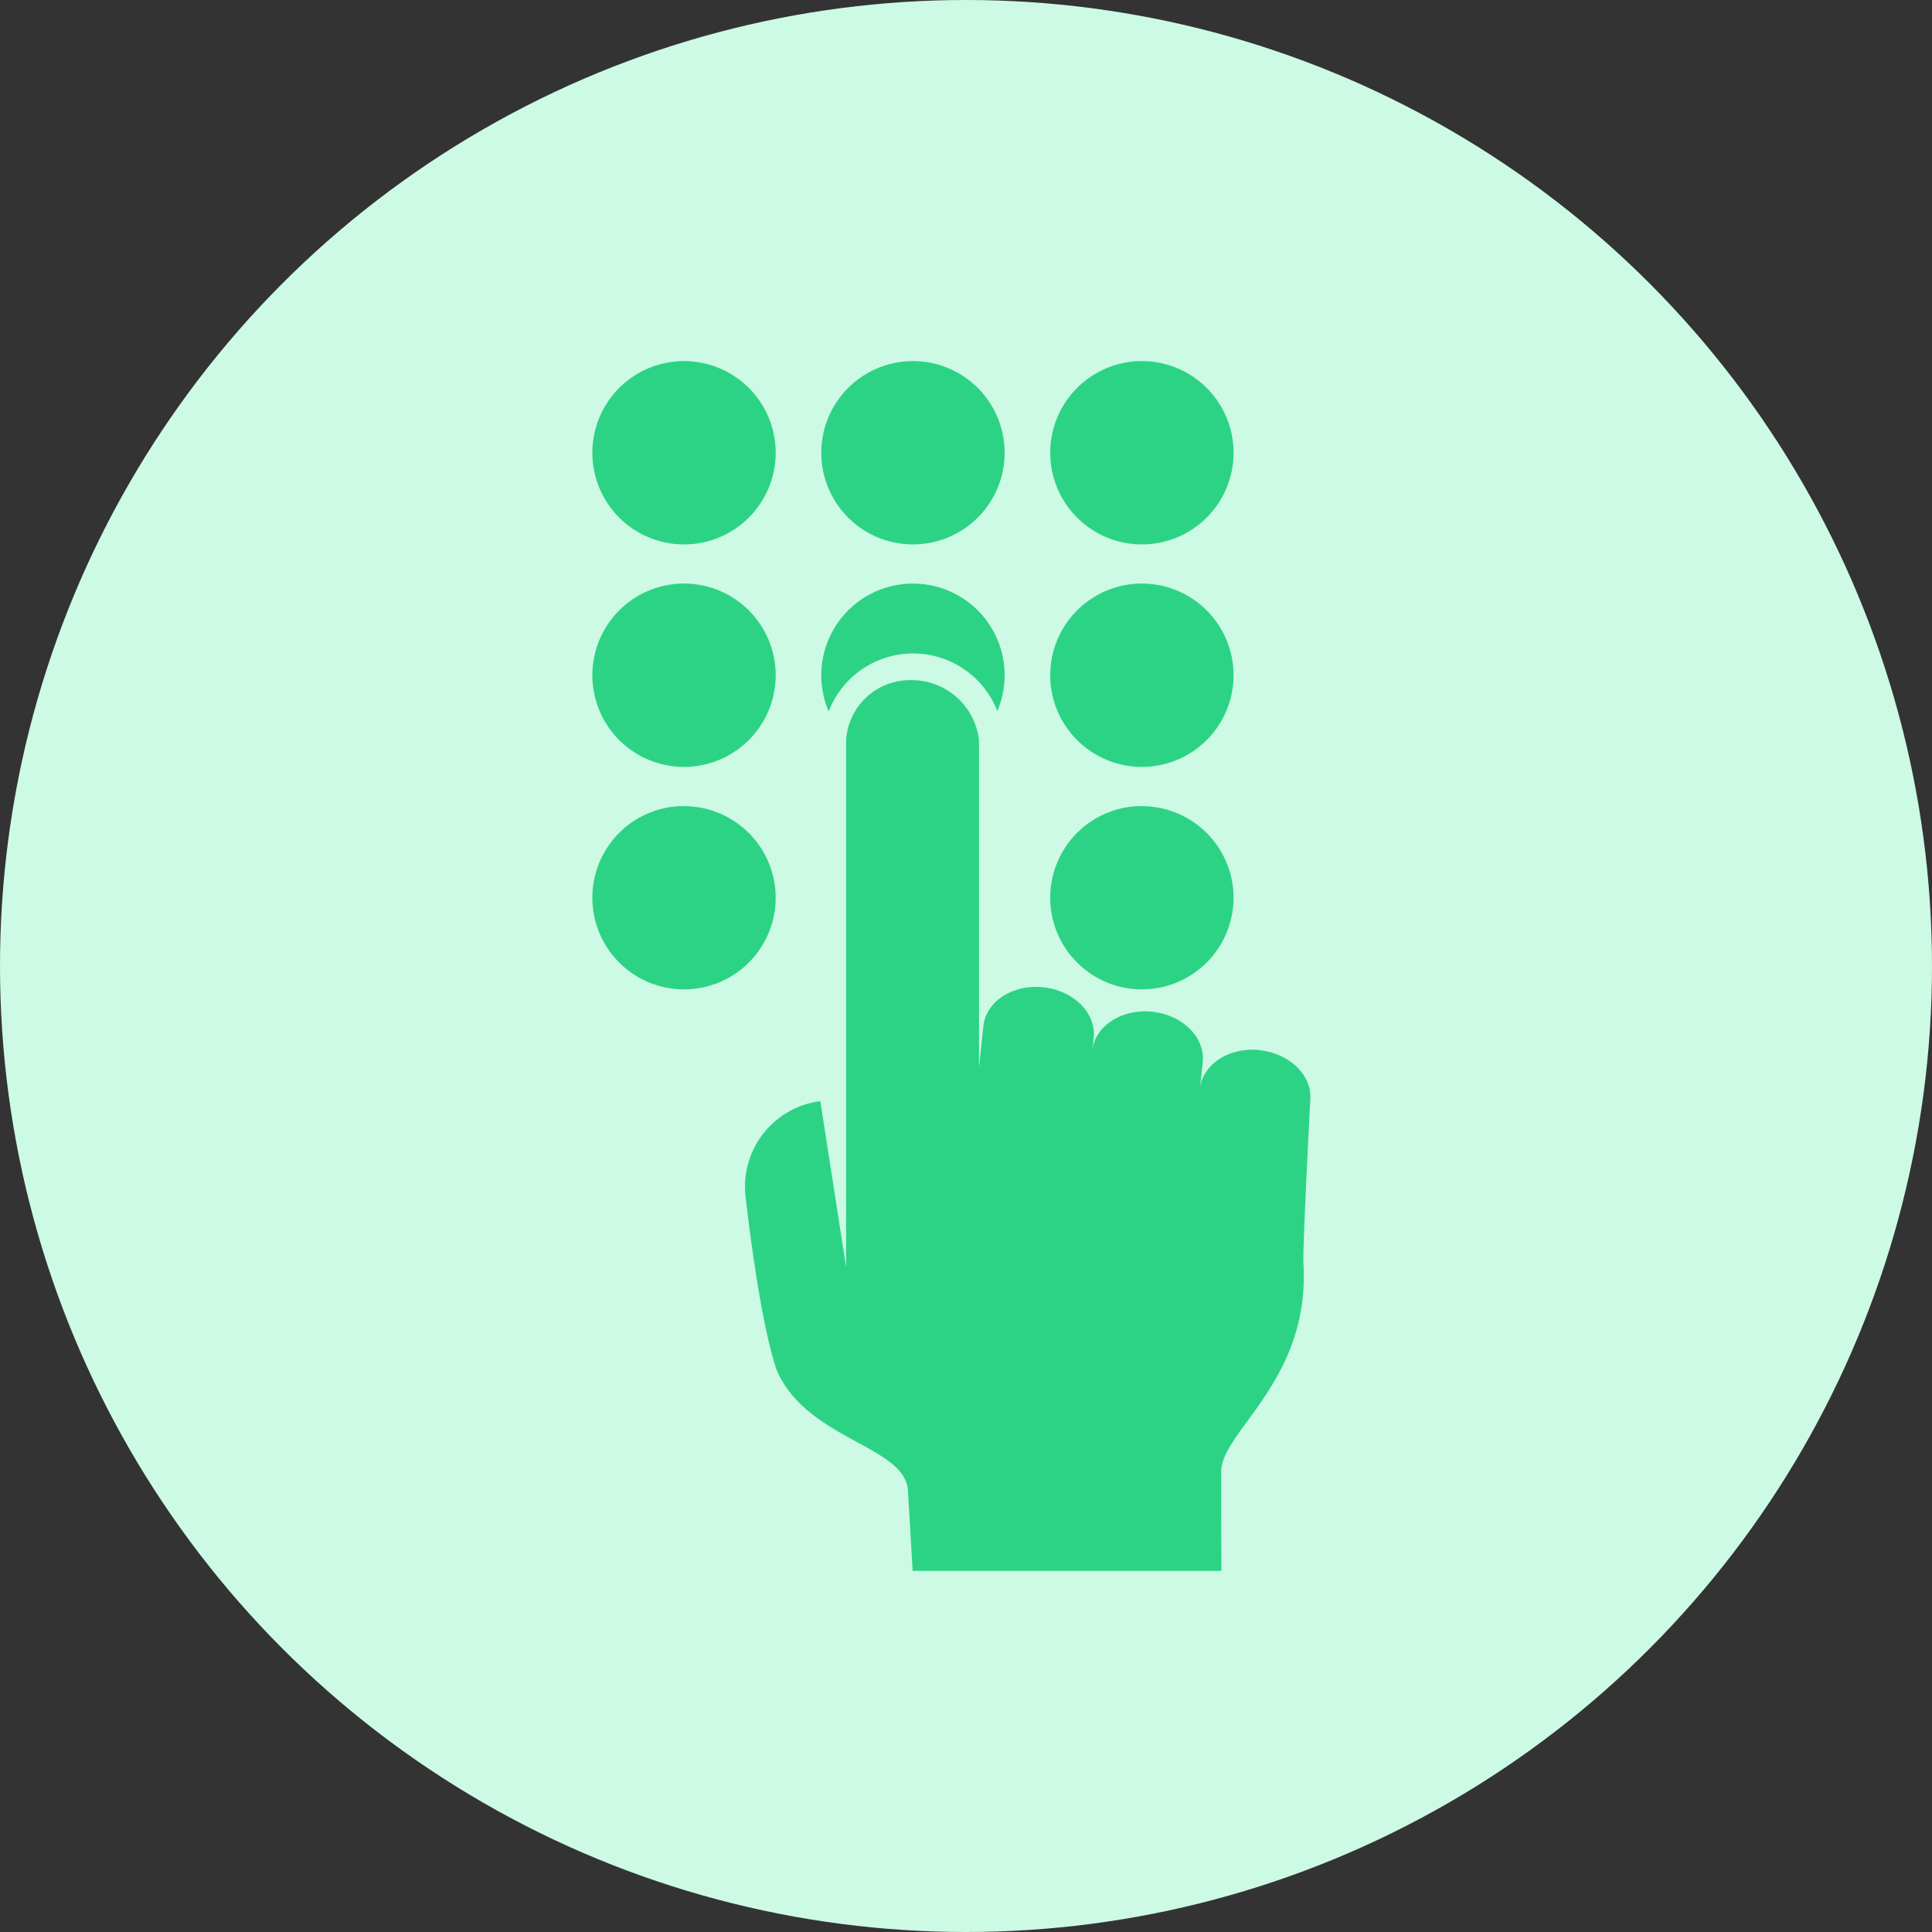 <svg xmlns="http://www.w3.org/2000/svg" width="132" height="132" viewBox="0 0 132 132">
  <rect x="0" y="0" width="132" height="132" fill="#333333" stroke="none"/>
  <g id="Group_210" data-name="Group 210" transform="translate(-1369 -5225)">
    <circle id="Ellipse_137" data-name="Ellipse 137" cx="66" cy="66" r="66" transform="translate(1369 5225)" fill="#ccfae5"/>
    <g id="Group_208" data-name="Group 208">
      <g id="noun_dialing_863312" transform="translate(1409.471 5249.671)">
        <g id="Group_136" data-name="Group 136" transform="translate(0 0)">
          <path id="Path_199" data-name="Path 199" d="M32.85,6.263A6.263,6.263,0,1,1,26.587,0,6.263,6.263,0,0,1,32.85,6.263ZM42.229,0a6.263,6.263,0,1,0,6.263,6.263A6.263,6.263,0,0,0,42.229,0ZM57.87,12.526a6.263,6.263,0,1,0-6.262-6.263A6.263,6.263,0,0,0,57.87,12.526ZM26.587,15.2a6.263,6.263,0,1,0,6.263,6.263A6.263,6.263,0,0,0,26.587,15.2Zm15.642,0a6.265,6.265,0,0,0-5.756,8.734,6.177,6.177,0,0,1,11.521-.021A6.264,6.264,0,0,0,42.229,15.2Zm15.641,0a6.263,6.263,0,1,0,6.263,6.263A6.263,6.263,0,0,0,57.87,15.2Zm-31.283,15.2a6.263,6.263,0,1,0,6.263,6.263A6.263,6.263,0,0,0,26.587,30.409Zm31.283,0a6.263,6.263,0,1,0,6.263,6.263A6.262,6.262,0,0,0,57.87,30.409Zm8.057,16.675c-2.067-.222-3.89.947-4.09,2.613,0,0,.189-1.78.189-1.78.18-1.684-1.361-3.23-3.441-3.453s-3.915.962-4.1,2.646l.093-.865c.18-1.684-1.361-3.229-3.442-3.453s-3.914.961-4.094,2.646l-.3,2.819V25.9a4.622,4.622,0,0,0-4.673-4.1A4.37,4.37,0,0,0,37.661,25.9V61.885L35.9,50.565a5.888,5.888,0,0,0-5.1,6.582s.891,8.181,2.111,11.77c2.055,4.81,8.794,5.167,8.976,8.26s.322,5.481.322,5.481H63.3s-.011-4.045-.011-6.791,6.1-6.236,5.617-14.225c-.06-.994.466-11.105.466-11.105C69.548,48.853,68.008,47.307,65.927,47.084Z" transform="translate(-20.324)" fill="#2dd385"/>
        </g>
      </g>
    </g>
  </g>
</svg>
